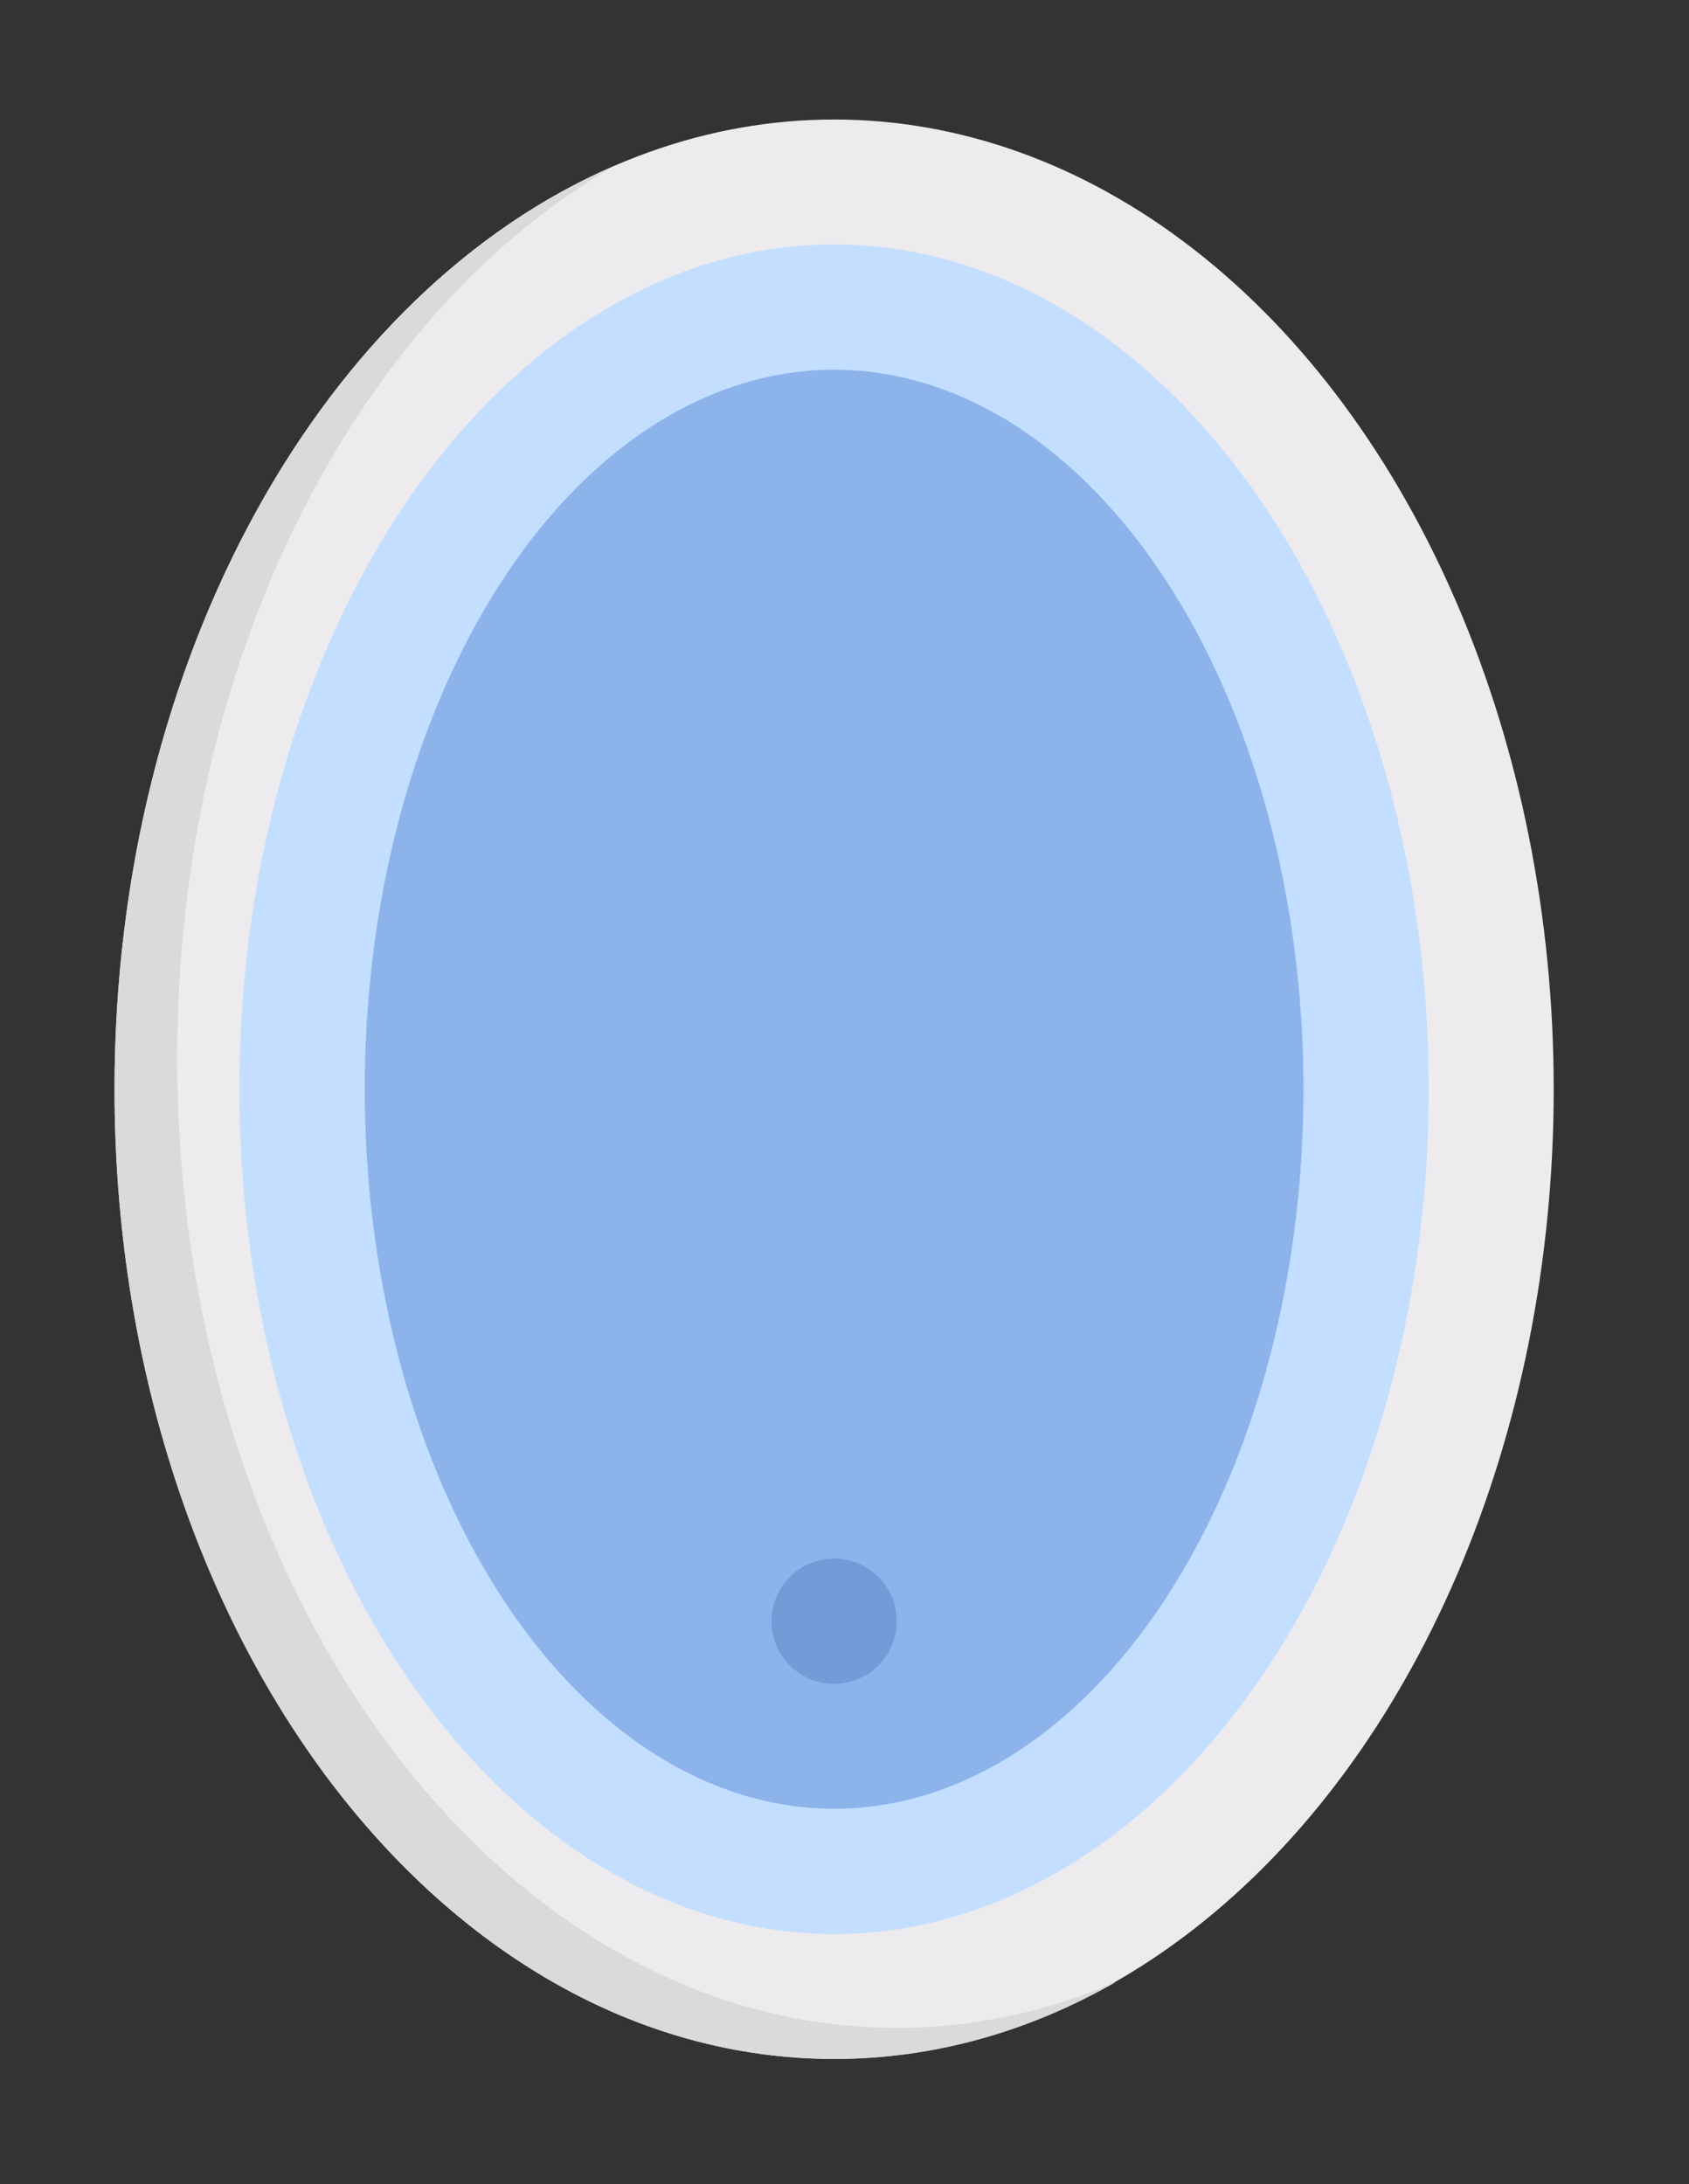 <?xml version="1.0" encoding="utf-8"?>
<!-- Generator: Adobe Illustrator 24.3.0, SVG Export Plug-In . SVG Version: 6.00 Build 0)  -->
<svg version="1.1" id="Capa_1" xmlns="http://www.w3.org/2000/svg" xmlns:xlink="http://www.w3.org/1999/xlink" x="0px" y="0px"
	 viewBox="0 0 407 526.4" style="enable-background:new 0 0 407 526.4;" xml:space="preserve">
<rect x="0" y="0" width="407" height="526.4" fill="#333333" stroke="none"/>
<style type="text/css">
	.st0{fill:#EDEBED;}
	.st1{fill:#DBD9DC;}
	.st2{fill:#C4DEFF;}
	.st3{fill:#8CB4EB;}
	.st4{fill:#739BD7;}
</style>
<ellipse class="st0" cx="201" cy="262.5" rx="173.4" ry="233.7"/>
<path class="st1" d="M216.1,488.7c-95.8,0-173.4-104.6-173.4-233.7c0-96.6,43.5-179.5,105.5-215.1C78.2,69.9,27.6,158.3,27.6,262.5
	c0,129.1,77.6,233.7,173.4,233.7c24.1,0,47.1-6.6,68-18.6C252.3,484.8,234.5,488.7,216.1,488.7z"/>
<ellipse class="st2" cx="201" cy="262.5" rx="143.3" ry="203.6"/>
<ellipse class="st3" cx="201" cy="262.5" rx="113.1" ry="173.4"/>
<circle class="st4" cx="201" cy="390.7" r="15.1"/>
</svg>
